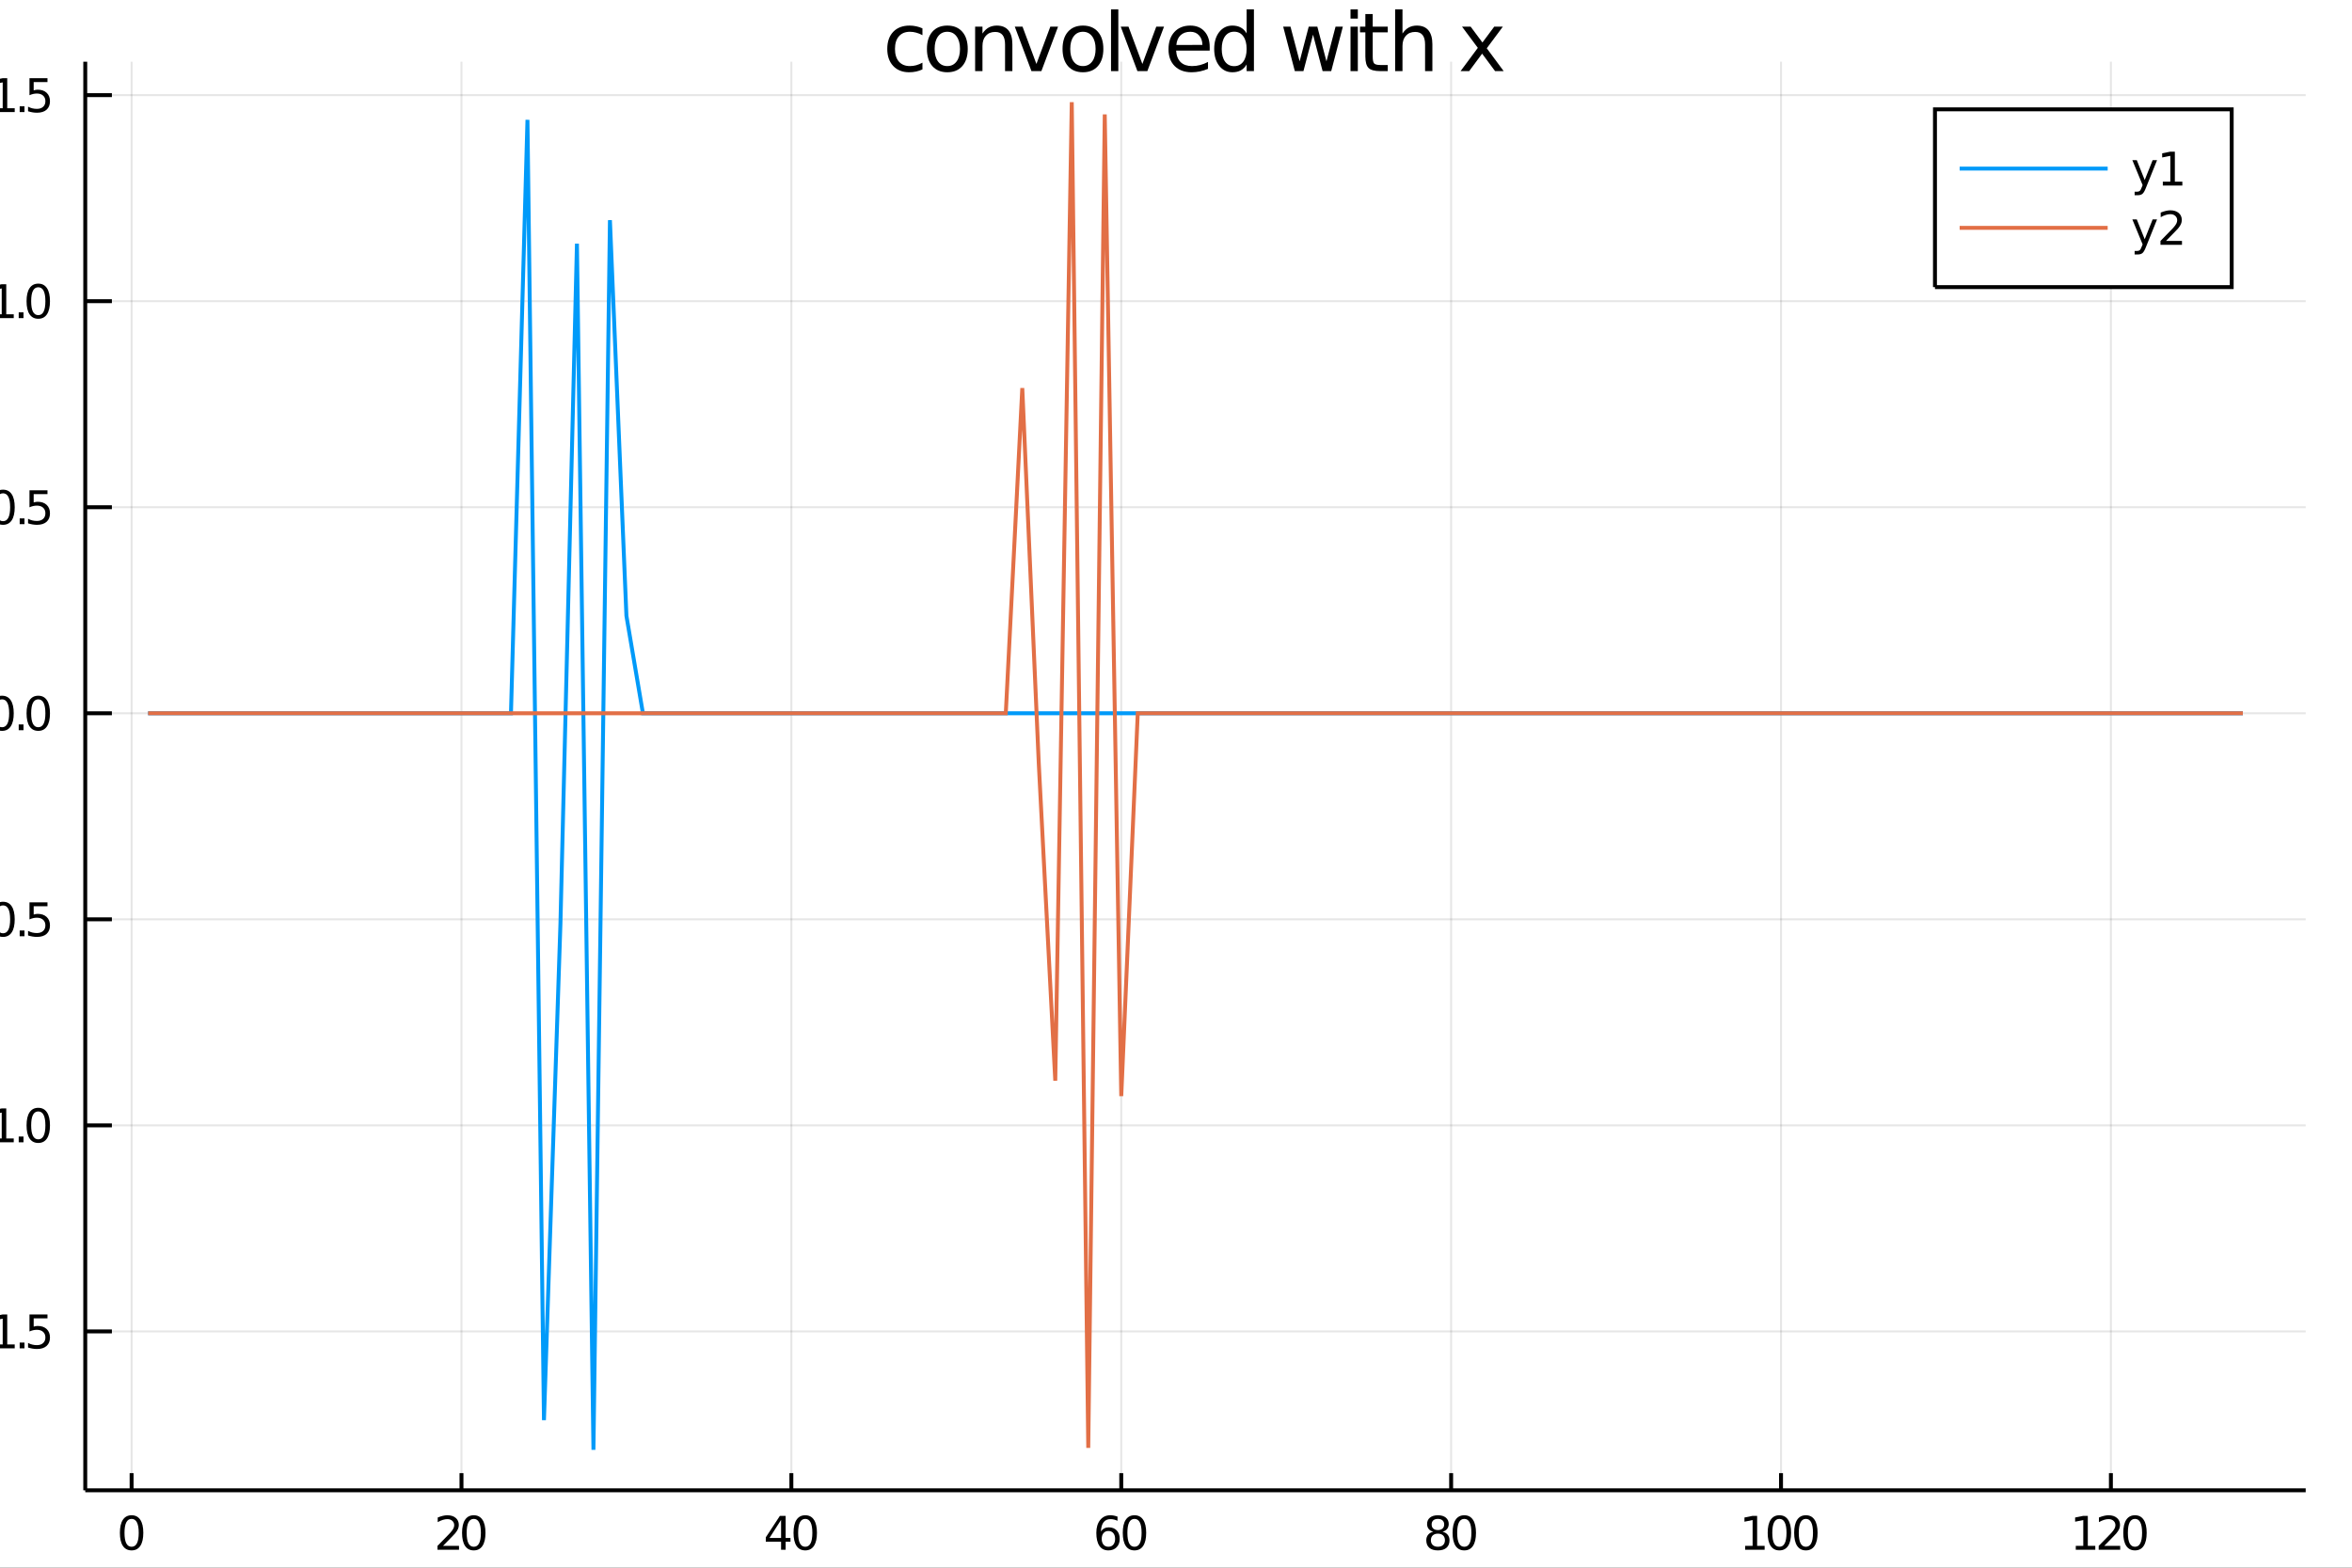 <?xml version="1.0" encoding="utf-8"?>
<svg xmlns="http://www.w3.org/2000/svg" xmlns:xlink="http://www.w3.org/1999/xlink" width="600" height="400" viewBox="0 0 2400 1600">
<rect x="0" y="0" width="2400" height="1600" fill="#333333" stroke="none"/>
<defs>
  <clipPath id="clip650">
    <rect x="0" y="0" width="2400" height="1600"/>
  </clipPath>
</defs>
<path clip-path="url(#clip650)" d="
M0 1600 L2400 1600 L2400 0 L0 0  Z
  " fill="#ffffff" fill-rule="evenodd" fill-opacity="1"/>
<defs>
  <clipPath id="clip651">
    <rect x="480" y="0" width="1681" height="1600"/>
  </clipPath>
</defs>
<path clip-path="url(#clip650)" d="
M86.992 1521.01 L2352.76 1521.01 L2352.76 62.992 L86.992 62.992  Z
  " fill="#ffffff" fill-rule="evenodd" fill-opacity="1"/>
<defs>
  <clipPath id="clip652">
    <rect x="86" y="62" width="2267" height="1459"/>
  </clipPath>
</defs>
<polyline clip-path="url(#clip652)" style="stroke:#000000; stroke-width:2; stroke-opacity:0.1; fill:none" points="
  134.287,1521.01 134.287,62.992 
  "/>
<polyline clip-path="url(#clip652)" style="stroke:#000000; stroke-width:2; stroke-opacity:0.1; fill:none" points="
  470.903,1521.01 470.903,62.992 
  "/>
<polyline clip-path="url(#clip652)" style="stroke:#000000; stroke-width:2; stroke-opacity:0.1; fill:none" points="
  807.519,1521.01 807.519,62.992 
  "/>
<polyline clip-path="url(#clip652)" style="stroke:#000000; stroke-width:2; stroke-opacity:0.1; fill:none" points="
  1144.14,1521.01 1144.14,62.992 
  "/>
<polyline clip-path="url(#clip652)" style="stroke:#000000; stroke-width:2; stroke-opacity:0.1; fill:none" points="
  1480.75,1521.01 1480.75,62.992 
  "/>
<polyline clip-path="url(#clip652)" style="stroke:#000000; stroke-width:2; stroke-opacity:0.1; fill:none" points="
  1817.37,1521.01 1817.37,62.992 
  "/>
<polyline clip-path="url(#clip652)" style="stroke:#000000; stroke-width:2; stroke-opacity:0.1; fill:none" points="
  2153.98,1521.01 2153.98,62.992 
  "/>
<polyline clip-path="url(#clip650)" style="stroke:#000000; stroke-width:4; stroke-opacity:1; fill:none" points="
  86.992,1521.01 2352.76,1521.01 
  "/>
<polyline clip-path="url(#clip650)" style="stroke:#000000; stroke-width:4; stroke-opacity:1; fill:none" points="
  134.287,1521.01 134.287,1503.51 
  "/>
<polyline clip-path="url(#clip650)" style="stroke:#000000; stroke-width:4; stroke-opacity:1; fill:none" points="
  470.903,1521.01 470.903,1503.51 
  "/>
<polyline clip-path="url(#clip650)" style="stroke:#000000; stroke-width:4; stroke-opacity:1; fill:none" points="
  807.519,1521.01 807.519,1503.51 
  "/>
<polyline clip-path="url(#clip650)" style="stroke:#000000; stroke-width:4; stroke-opacity:1; fill:none" points="
  1144.14,1521.01 1144.14,1503.51 
  "/>
<polyline clip-path="url(#clip650)" style="stroke:#000000; stroke-width:4; stroke-opacity:1; fill:none" points="
  1480.75,1521.01 1480.75,1503.51 
  "/>
<polyline clip-path="url(#clip650)" style="stroke:#000000; stroke-width:4; stroke-opacity:1; fill:none" points="
  1817.37,1521.01 1817.37,1503.51 
  "/>
<polyline clip-path="url(#clip650)" style="stroke:#000000; stroke-width:4; stroke-opacity:1; fill:none" points="
  2153.98,1521.01 2153.98,1503.51 
  "/>
<path clip-path="url(#clip650)" d="M 0 0 M134.287 1550.2 Q130.676 1550.2 128.847 1553.76 Q127.041 1557.31 127.041 1564.43 Q127.041 1571.54 128.847 1575.11 Q130.676 1578.65 134.287 1578.65 Q137.921 1578.65 139.726 1575.11 Q141.555 1571.54 141.555 1564.43 Q141.555 1557.31 139.726 1553.76 Q137.921 1550.2 134.287 1550.2 M134.287 1546.49 Q140.097 1546.49 143.152 1551.1 Q146.231 1555.68 146.231 1564.43 Q146.231 1573.16 143.152 1577.77 Q140.097 1582.35 134.287 1582.35 Q128.477 1582.35 125.398 1577.77 Q122.342 1573.16 122.342 1564.43 Q122.342 1555.68 125.398 1551.1 Q128.477 1546.49 134.287 1546.49 Z" fill="#000000" fill-rule="evenodd" fill-opacity="1" /><path clip-path="url(#clip650)" d="M 0 0 M452.049 1577.74 L468.368 1577.74 L468.368 1581.68 L446.424 1581.68 L446.424 1577.74 Q449.086 1574.99 453.669 1570.36 Q458.276 1565.71 459.456 1564.37 Q461.702 1561.84 462.581 1560.11 Q463.484 1558.35 463.484 1556.66 Q463.484 1553.9 461.54 1552.17 Q459.618 1550.43 456.516 1550.43 Q454.317 1550.43 451.864 1551.19 Q449.433 1551.96 446.655 1553.51 L446.655 1548.79 Q449.479 1547.65 451.933 1547.07 Q454.387 1546.49 456.424 1546.49 Q461.794 1546.49 464.989 1549.18 Q468.183 1551.87 468.183 1556.36 Q468.183 1558.49 467.373 1560.41 Q466.586 1562.3 464.479 1564.9 Q463.901 1565.57 460.799 1568.79 Q457.697 1571.98 452.049 1577.74 Z" fill="#000000" fill-rule="evenodd" fill-opacity="1" /><path clip-path="url(#clip650)" d="M 0 0 M483.438 1550.2 Q479.826 1550.2 477.998 1553.76 Q476.192 1557.31 476.192 1564.43 Q476.192 1571.54 477.998 1575.11 Q479.826 1578.65 483.438 1578.65 Q487.072 1578.65 488.877 1575.11 Q490.706 1571.54 490.706 1564.43 Q490.706 1557.31 488.877 1553.76 Q487.072 1550.2 483.438 1550.2 M483.438 1546.49 Q489.248 1546.49 492.303 1551.1 Q495.382 1555.68 495.382 1564.43 Q495.382 1573.16 492.303 1577.77 Q489.248 1582.35 483.438 1582.35 Q477.627 1582.35 474.549 1577.77 Q471.493 1573.16 471.493 1564.43 Q471.493 1555.68 474.549 1551.1 Q477.627 1546.49 483.438 1546.49 Z" fill="#000000" fill-rule="evenodd" fill-opacity="1" /><path clip-path="url(#clip650)" d="M 0 0 M797.022 1551.19 L785.216 1569.64 L797.022 1569.64 L797.022 1551.19 M795.795 1547.12 L801.674 1547.12 L801.674 1569.64 L806.605 1569.64 L806.605 1573.53 L801.674 1573.53 L801.674 1581.68 L797.022 1581.68 L797.022 1573.53 L781.42 1573.53 L781.42 1569.02 L795.795 1547.12 Z" fill="#000000" fill-rule="evenodd" fill-opacity="1" /><path clip-path="url(#clip650)" d="M 0 0 M821.674 1550.2 Q818.063 1550.2 816.234 1553.76 Q814.429 1557.31 814.429 1564.43 Q814.429 1571.54 816.234 1575.11 Q818.063 1578.65 821.674 1578.65 Q825.308 1578.65 827.114 1575.11 Q828.943 1571.54 828.943 1564.43 Q828.943 1557.31 827.114 1553.76 Q825.308 1550.2 821.674 1550.2 M821.674 1546.49 Q827.484 1546.49 830.54 1551.1 Q833.619 1555.68 833.619 1564.43 Q833.619 1573.16 830.54 1577.77 Q827.484 1582.35 821.674 1582.35 Q815.864 1582.35 812.785 1577.77 Q809.73 1573.16 809.73 1564.43 Q809.73 1555.68 812.785 1551.1 Q815.864 1546.49 821.674 1546.49 Z" fill="#000000" fill-rule="evenodd" fill-opacity="1" /><path clip-path="url(#clip650)" d="M 0 0 M1131.03 1562.54 Q1127.89 1562.54 1126.03 1564.69 Q1124.2 1566.84 1124.2 1570.59 Q1124.2 1574.32 1126.03 1576.49 Q1127.89 1578.65 1131.03 1578.65 Q1134.18 1578.65 1136.01 1576.49 Q1137.86 1574.32 1137.86 1570.59 Q1137.86 1566.84 1136.01 1564.69 Q1134.18 1562.54 1131.03 1562.54 M1140.32 1547.88 L1140.32 1552.14 Q1138.56 1551.31 1136.75 1550.87 Q1134.97 1550.43 1133.21 1550.43 Q1128.58 1550.43 1126.13 1553.56 Q1123.7 1556.68 1123.35 1563 Q1124.71 1560.99 1126.77 1559.92 Q1128.83 1558.83 1131.31 1558.83 Q1136.52 1558.83 1139.53 1562 Q1142.56 1565.15 1142.56 1570.59 Q1142.56 1575.92 1139.41 1579.13 Q1136.27 1582.35 1131.03 1582.35 Q1125.04 1582.35 1121.87 1577.77 Q1118.7 1573.16 1118.7 1564.43 Q1118.7 1556.24 1122.58 1551.38 Q1126.47 1546.49 1133.02 1546.49 Q1134.78 1546.49 1136.57 1546.84 Q1138.37 1547.19 1140.32 1547.88 Z" fill="#000000" fill-rule="evenodd" fill-opacity="1" /><path clip-path="url(#clip650)" d="M 0 0 M1157.63 1550.2 Q1154.02 1550.2 1152.19 1553.76 Q1150.39 1557.31 1150.39 1564.43 Q1150.39 1571.54 1152.19 1575.11 Q1154.02 1578.65 1157.63 1578.65 Q1161.26 1578.65 1163.07 1575.11 Q1164.9 1571.54 1164.9 1564.43 Q1164.9 1557.31 1163.07 1553.76 Q1161.26 1550.2 1157.63 1550.2 M1157.63 1546.49 Q1163.44 1546.49 1166.5 1551.1 Q1169.58 1555.68 1169.58 1564.43 Q1169.58 1573.16 1166.5 1577.77 Q1163.44 1582.35 1157.63 1582.35 Q1151.82 1582.35 1148.74 1577.77 Q1145.69 1573.16 1145.69 1564.43 Q1145.69 1555.68 1148.74 1551.1 Q1151.82 1546.49 1157.63 1546.49 Z" fill="#000000" fill-rule="evenodd" fill-opacity="1" /><path clip-path="url(#clip650)" d="M 0 0 M1467.24 1565.27 Q1463.91 1565.27 1461.99 1567.05 Q1460.09 1568.83 1460.09 1571.96 Q1460.09 1575.08 1461.99 1576.87 Q1463.91 1578.65 1467.24 1578.65 Q1470.58 1578.65 1472.5 1576.87 Q1474.42 1575.06 1474.42 1571.96 Q1474.42 1568.83 1472.5 1567.05 Q1470.6 1565.27 1467.24 1565.27 M1462.57 1563.28 Q1459.56 1562.54 1457.87 1560.48 Q1456.2 1558.42 1456.2 1555.45 Q1456.2 1551.31 1459.14 1548.9 Q1462.11 1546.49 1467.24 1546.49 Q1472.41 1546.49 1475.35 1548.9 Q1478.29 1551.31 1478.29 1555.45 Q1478.29 1558.42 1476.6 1560.48 Q1474.93 1562.54 1471.94 1563.28 Q1475.32 1564.06 1477.2 1566.36 Q1479.1 1568.65 1479.1 1571.96 Q1479.1 1576.98 1476.02 1579.67 Q1472.96 1582.35 1467.24 1582.35 Q1461.53 1582.35 1458.45 1579.67 Q1455.39 1576.98 1455.39 1571.96 Q1455.39 1568.65 1457.29 1566.36 Q1459.19 1564.06 1462.57 1563.28 M1460.86 1555.89 Q1460.86 1558.58 1462.52 1560.08 Q1464.21 1561.59 1467.24 1561.59 Q1470.25 1561.59 1471.94 1560.08 Q1473.66 1558.58 1473.66 1555.89 Q1473.66 1553.21 1471.94 1551.7 Q1470.25 1550.2 1467.24 1550.2 Q1464.21 1550.2 1462.52 1551.7 Q1460.86 1553.21 1460.86 1555.89 Z" fill="#000000" fill-rule="evenodd" fill-opacity="1" /><path clip-path="url(#clip650)" d="M 0 0 M1494.17 1550.2 Q1490.55 1550.2 1488.73 1553.76 Q1486.92 1557.31 1486.92 1564.43 Q1486.92 1571.54 1488.73 1575.11 Q1490.55 1578.65 1494.17 1578.65 Q1497.8 1578.65 1499.61 1575.11 Q1501.43 1571.54 1501.43 1564.43 Q1501.43 1557.31 1499.61 1553.76 Q1497.8 1550.2 1494.17 1550.2 M1494.17 1546.49 Q1499.98 1546.49 1503.03 1551.1 Q1506.11 1555.68 1506.11 1564.43 Q1506.11 1573.16 1503.03 1577.77 Q1499.98 1582.35 1494.17 1582.35 Q1488.36 1582.35 1485.28 1577.77 Q1482.22 1573.16 1482.22 1564.43 Q1482.22 1555.68 1485.28 1551.1 Q1488.36 1546.49 1494.17 1546.49 Z" fill="#000000" fill-rule="evenodd" fill-opacity="1" /><path clip-path="url(#clip650)" d="M 0 0 M1780.74 1577.74 L1788.37 1577.74 L1788.37 1551.38 L1780.06 1553.05 L1780.06 1548.79 L1788.33 1547.12 L1793 1547.12 L1793 1577.74 L1800.64 1577.74 L1800.64 1581.68 L1780.74 1581.68 L1780.74 1577.74 Z" fill="#000000" fill-rule="evenodd" fill-opacity="1" /><path clip-path="url(#clip650)" d="M 0 0 M1815.71 1550.2 Q1812.1 1550.2 1810.27 1553.76 Q1808.47 1557.31 1808.47 1564.43 Q1808.47 1571.54 1810.27 1575.11 Q1812.1 1578.65 1815.71 1578.65 Q1819.35 1578.65 1821.15 1575.11 Q1822.98 1571.54 1822.98 1564.43 Q1822.98 1557.31 1821.15 1553.76 Q1819.35 1550.2 1815.71 1550.2 M1815.71 1546.49 Q1821.52 1546.49 1824.58 1551.1 Q1827.66 1555.68 1827.66 1564.43 Q1827.66 1573.16 1824.58 1577.77 Q1821.52 1582.35 1815.71 1582.35 Q1809.9 1582.35 1806.82 1577.77 Q1803.77 1573.16 1803.77 1564.43 Q1803.77 1555.68 1806.82 1551.1 Q1809.9 1546.49 1815.71 1546.49 Z" fill="#000000" fill-rule="evenodd" fill-opacity="1" /><path clip-path="url(#clip650)" d="M 0 0 M1842.73 1550.2 Q1839.12 1550.2 1837.29 1553.76 Q1835.48 1557.31 1835.48 1564.43 Q1835.48 1571.54 1837.29 1575.11 Q1839.12 1578.65 1842.73 1578.65 Q1846.36 1578.65 1848.17 1575.11 Q1849.99 1571.54 1849.99 1564.43 Q1849.99 1557.31 1848.17 1553.76 Q1846.36 1550.2 1842.73 1550.2 M1842.73 1546.49 Q1848.54 1546.49 1851.59 1551.1 Q1854.67 1555.68 1854.67 1564.43 Q1854.67 1573.16 1851.59 1577.77 Q1848.54 1582.35 1842.73 1582.35 Q1836.92 1582.35 1833.84 1577.77 Q1830.78 1573.16 1830.78 1564.43 Q1830.78 1555.68 1833.84 1551.1 Q1836.92 1546.49 1842.73 1546.49 Z" fill="#000000" fill-rule="evenodd" fill-opacity="1" /><path clip-path="url(#clip650)" d="M 0 0 M2118.15 1577.74 L2125.79 1577.74 L2125.79 1551.38 L2117.48 1553.05 L2117.48 1548.79 L2125.74 1547.12 L2130.42 1547.12 L2130.42 1577.74 L2138.06 1577.74 L2138.06 1581.68 L2118.15 1581.68 L2118.15 1577.74 Z" fill="#000000" fill-rule="evenodd" fill-opacity="1" /><path clip-path="url(#clip650)" d="M 0 0 M2147.16 1577.74 L2163.47 1577.74 L2163.47 1581.68 L2141.53 1581.68 L2141.53 1577.74 Q2144.19 1574.99 2148.78 1570.36 Q2153.38 1565.71 2154.56 1564.37 Q2156.81 1561.84 2157.69 1560.11 Q2158.59 1558.35 2158.59 1556.66 Q2158.59 1553.9 2156.65 1552.17 Q2154.72 1550.43 2151.62 1550.43 Q2149.42 1550.43 2146.97 1551.19 Q2144.54 1551.96 2141.76 1553.51 L2141.76 1548.79 Q2144.59 1547.65 2147.04 1547.07 Q2149.49 1546.49 2151.53 1546.49 Q2156.9 1546.49 2160.1 1549.18 Q2163.29 1551.87 2163.29 1556.36 Q2163.29 1558.49 2162.48 1560.41 Q2161.69 1562.3 2159.59 1564.9 Q2159.01 1565.57 2155.91 1568.79 Q2152.8 1571.98 2147.16 1577.74 Z" fill="#000000" fill-rule="evenodd" fill-opacity="1" /><path clip-path="url(#clip650)" d="M 0 0 M2178.54 1550.2 Q2174.93 1550.2 2173.1 1553.76 Q2171.3 1557.31 2171.3 1564.43 Q2171.3 1571.54 2173.1 1575.11 Q2174.93 1578.65 2178.54 1578.65 Q2182.18 1578.65 2183.98 1575.11 Q2185.81 1571.54 2185.81 1564.43 Q2185.81 1557.31 2183.98 1553.76 Q2182.18 1550.2 2178.54 1550.2 M2178.54 1546.49 Q2184.35 1546.49 2187.41 1551.1 Q2190.49 1555.68 2190.49 1564.43 Q2190.49 1573.16 2187.41 1577.77 Q2184.35 1582.35 2178.54 1582.35 Q2172.73 1582.35 2169.66 1577.77 Q2166.6 1573.16 2166.6 1564.43 Q2166.6 1555.68 2169.66 1551.1 Q2172.73 1546.49 2178.54 1546.49 Z" fill="#000000" fill-rule="evenodd" fill-opacity="1" /><polyline clip-path="url(#clip652)" style="stroke:#000000; stroke-width:2; stroke-opacity:0.1; fill:none" points="
  86.992,1358.85 2352.76,1358.85 
  "/>
<polyline clip-path="url(#clip652)" style="stroke:#000000; stroke-width:2; stroke-opacity:0.1; fill:none" points="
  86.992,1148.56 2352.76,1148.56 
  "/>
<polyline clip-path="url(#clip652)" style="stroke:#000000; stroke-width:2; stroke-opacity:0.1; fill:none" points="
  86.992,938.267 2352.76,938.267 
  "/>
<polyline clip-path="url(#clip652)" style="stroke:#000000; stroke-width:2; stroke-opacity:0.1; fill:none" points="
  86.992,727.975 2352.76,727.975 
  "/>
<polyline clip-path="url(#clip652)" style="stroke:#000000; stroke-width:2; stroke-opacity:0.1; fill:none" points="
  86.992,517.683 2352.76,517.683 
  "/>
<polyline clip-path="url(#clip652)" style="stroke:#000000; stroke-width:2; stroke-opacity:0.1; fill:none" points="
  86.992,307.391 2352.76,307.391 
  "/>
<polyline clip-path="url(#clip652)" style="stroke:#000000; stroke-width:2; stroke-opacity:0.1; fill:none" points="
  86.992,97.1 2352.76,97.1 
  "/>
<polyline clip-path="url(#clip650)" style="stroke:#000000; stroke-width:4; stroke-opacity:1; fill:none" points="
  86.992,1521.01 86.992,62.992 
  "/>
<polyline clip-path="url(#clip650)" style="stroke:#000000; stroke-width:4; stroke-opacity:1; fill:none" points="
  86.992,1358.85 114.181,1358.85 
  "/>
<polyline clip-path="url(#clip650)" style="stroke:#000000; stroke-width:4; stroke-opacity:1; fill:none" points="
  86.992,1148.56 114.181,1148.56 
  "/>
<polyline clip-path="url(#clip650)" style="stroke:#000000; stroke-width:4; stroke-opacity:1; fill:none" points="
  86.992,938.267 114.181,938.267 
  "/>
<polyline clip-path="url(#clip650)" style="stroke:#000000; stroke-width:4; stroke-opacity:1; fill:none" points="
  86.992,727.975 114.181,727.975 
  "/>
<polyline clip-path="url(#clip650)" style="stroke:#000000; stroke-width:4; stroke-opacity:1; fill:none" points="
  86.992,517.683 114.181,517.683 
  "/>
<polyline clip-path="url(#clip650)" style="stroke:#000000; stroke-width:4; stroke-opacity:1; fill:none" points="
  86.992,307.391 114.181,307.391 
  "/>
<polyline clip-path="url(#clip650)" style="stroke:#000000; stroke-width:4; stroke-opacity:1; fill:none" points="
  86.992,97.1 114.181,97.1 
  "/>
<path clip-path="url(#clip650)" d="M 0 0 M-40.443 1359.3 L-10.767 1359.3 L-10.767 1363.24 L-40.443 1363.24 L-40.443 1359.3 Z" fill="#000000" fill-rule="evenodd" fill-opacity="1" /><path clip-path="url(#clip650)" d="M 0 0 M-4.887 1372.19 L2.752 1372.19 L2.752 1345.83 L-5.559 1347.5 L-5.559 1343.24 L2.705 1341.57 L7.381 1341.57 L7.381 1372.19 L15.02 1372.19 L15.02 1376.13 L-4.887 1376.13 L-4.887 1372.19 Z" fill="#000000" fill-rule="evenodd" fill-opacity="1" /><path clip-path="url(#clip650)" d="M 0 0 M20.09 1370.25 L24.974 1370.25 L24.974 1376.13 L20.09 1376.13 L20.09 1370.25 Z" fill="#000000" fill-rule="evenodd" fill-opacity="1" /><path clip-path="url(#clip650)" d="M 0 0 M30.09 1341.57 L48.446 1341.57 L48.446 1345.51 L34.372 1345.51 L34.372 1353.98 Q35.39 1353.63 36.409 1353.47 Q37.427 1353.28 38.446 1353.28 Q44.233 1353.28 47.612 1356.45 Q50.992 1359.63 50.992 1365.04 Q50.992 1370.62 47.52 1373.72 Q44.048 1376.8 37.728 1376.8 Q35.552 1376.8 33.284 1376.43 Q31.038 1376.06 28.631 1375.32 L28.631 1370.62 Q30.715 1371.76 32.937 1372.31 Q35.159 1372.87 37.636 1372.87 Q41.64 1372.87 43.978 1370.76 Q46.316 1368.65 46.316 1365.04 Q46.316 1361.43 43.978 1359.32 Q41.64 1357.22 37.636 1357.22 Q35.761 1357.22 33.886 1357.63 Q32.034 1358.05 30.09 1358.93 L30.09 1341.57 Z" fill="#000000" fill-rule="evenodd" fill-opacity="1" /><path clip-path="url(#clip650)" d="M 0 0 M-41.438 1149.01 L-11.762 1149.01 L-11.762 1152.94 L-41.438 1152.94 L-41.438 1149.01 Z" fill="#000000" fill-rule="evenodd" fill-opacity="1" /><path clip-path="url(#clip650)" d="M 0 0 M-5.883 1161.9 L1.756 1161.9 L1.756 1135.54 L-6.554 1137.2 L-6.554 1132.94 L1.71 1131.28 L6.386 1131.28 L6.386 1161.9 L14.025 1161.9 L14.025 1165.84 L-5.883 1165.84 L-5.883 1161.9 Z" fill="#000000" fill-rule="evenodd" fill-opacity="1" /><path clip-path="url(#clip650)" d="M 0 0 M19.094 1159.96 L23.978 1159.96 L23.978 1165.84 L19.094 1165.84 L19.094 1159.96 Z" fill="#000000" fill-rule="evenodd" fill-opacity="1" /><path clip-path="url(#clip650)" d="M 0 0 M39.048 1134.36 Q35.437 1134.36 33.608 1137.92 Q31.802 1141.46 31.802 1148.59 Q31.802 1155.7 33.608 1159.26 Q35.437 1162.81 39.048 1162.81 Q42.682 1162.81 44.487 1159.26 Q46.316 1155.7 46.316 1148.59 Q46.316 1141.46 44.487 1137.92 Q42.682 1134.36 39.048 1134.36 M39.048 1130.65 Q44.858 1130.65 47.913 1135.26 Q50.992 1139.84 50.992 1148.59 Q50.992 1157.32 47.913 1161.93 Q44.858 1166.51 39.048 1166.51 Q33.238 1166.51 30.159 1161.93 Q27.103 1157.32 27.103 1148.59 Q27.103 1139.84 30.159 1135.26 Q33.238 1130.65 39.048 1130.65 Z" fill="#000000" fill-rule="evenodd" fill-opacity="1" /><path clip-path="url(#clip650)" d="M 0 0 M-41.669 938.718 L-11.994 938.718 L-11.994 942.653 L-41.669 942.653 L-41.669 938.718 Z" fill="#000000" fill-rule="evenodd" fill-opacity="1" /><path clip-path="url(#clip650)" d="M 0 0 M3.076 924.065 Q-0.535 924.065 -2.364 927.63 Q-4.17 931.172 -4.17 938.301 Q-4.17 945.408 -2.364 948.972 Q-0.535 952.514 3.076 952.514 Q6.71 952.514 8.515 948.972 Q10.344 945.408 10.344 938.301 Q10.344 931.172 8.515 927.63 Q6.71 924.065 3.076 924.065 M3.076 920.362 Q8.886 920.362 11.941 924.968 Q15.02 929.551 15.02 938.301 Q15.02 947.028 11.941 951.635 Q8.886 956.218 3.076 956.218 Q-2.734 956.218 -5.813 951.635 Q-8.869 947.028 -8.869 938.301 Q-8.869 929.551 -5.813 924.968 Q-2.734 920.362 3.076 920.362 Z" fill="#000000" fill-rule="evenodd" fill-opacity="1" /><path clip-path="url(#clip650)" d="M 0 0 M20.09 949.667 L24.974 949.667 L24.974 955.547 L20.09 955.547 L20.09 949.667 Z" fill="#000000" fill-rule="evenodd" fill-opacity="1" /><path clip-path="url(#clip650)" d="M 0 0 M30.09 920.987 L48.446 920.987 L48.446 924.922 L34.372 924.922 L34.372 933.394 Q35.39 933.047 36.409 932.885 Q37.427 932.699 38.446 932.699 Q44.233 932.699 47.612 935.871 Q50.992 939.042 50.992 944.459 Q50.992 950.037 47.52 953.139 Q44.048 956.218 37.728 956.218 Q35.552 956.218 33.284 955.847 Q31.038 955.477 28.631 954.736 L28.631 950.037 Q30.715 951.172 32.937 951.727 Q35.159 952.283 37.636 952.283 Q41.64 952.283 43.978 950.176 Q46.316 948.07 46.316 944.459 Q46.316 940.848 43.978 938.741 Q41.64 936.635 37.636 936.635 Q35.761 936.635 33.886 937.051 Q32.034 937.468 30.09 938.348 L30.09 920.987 Z" fill="#000000" fill-rule="evenodd" fill-opacity="1" /><path clip-path="url(#clip650)" d="M 0 0 M2.08 713.773 Q-1.531 713.773 -3.359 717.338 Q-5.165 720.88 -5.165 728.01 Q-5.165 735.116 -3.359 738.681 Q-1.531 742.222 2.08 742.222 Q5.715 742.222 7.52 738.681 Q9.349 735.116 9.349 728.01 Q9.349 720.88 7.52 717.338 Q5.715 713.773 2.08 713.773 M2.08 710.07 Q7.891 710.07 10.946 714.676 Q14.025 719.26 14.025 728.01 Q14.025 736.736 10.946 741.343 Q7.891 745.926 2.08 745.926 Q-3.73 745.926 -6.808 741.343 Q-9.864 736.736 -9.864 728.01 Q-9.864 719.26 -6.808 714.676 Q-3.73 710.07 2.08 710.07 Z" fill="#000000" fill-rule="evenodd" fill-opacity="1" /><path clip-path="url(#clip650)" d="M 0 0 M19.094 739.375 L23.978 739.375 L23.978 745.255 L19.094 745.255 L19.094 739.375 Z" fill="#000000" fill-rule="evenodd" fill-opacity="1" /><path clip-path="url(#clip650)" d="M 0 0 M39.048 713.773 Q35.437 713.773 33.608 717.338 Q31.802 720.88 31.802 728.01 Q31.802 735.116 33.608 738.681 Q35.437 742.222 39.048 742.222 Q42.682 742.222 44.487 738.681 Q46.316 735.116 46.316 728.01 Q46.316 720.88 44.487 717.338 Q42.682 713.773 39.048 713.773 M39.048 710.07 Q44.858 710.07 47.913 714.676 Q50.992 719.26 50.992 728.01 Q50.992 736.736 47.913 741.343 Q44.858 745.926 39.048 745.926 Q33.238 745.926 30.159 741.343 Q27.103 736.736 27.103 728.01 Q27.103 719.26 30.159 714.676 Q33.238 710.07 39.048 710.07 Z" fill="#000000" fill-rule="evenodd" fill-opacity="1" /><path clip-path="url(#clip650)" d="M 0 0 M3.076 503.482 Q-0.535 503.482 -2.364 507.047 Q-4.17 510.588 -4.17 517.718 Q-4.17 524.824 -2.364 528.389 Q-0.535 531.931 3.076 531.931 Q6.71 531.931 8.515 528.389 Q10.344 524.824 10.344 517.718 Q10.344 510.588 8.515 507.047 Q6.71 503.482 3.076 503.482 M3.076 499.778 Q8.886 499.778 11.941 504.385 Q15.02 508.968 15.02 517.718 Q15.02 526.445 11.941 531.051 Q8.886 535.634 3.076 535.634 Q-2.734 535.634 -5.813 531.051 Q-8.869 526.445 -8.869 517.718 Q-8.869 508.968 -5.813 504.385 Q-2.734 499.778 3.076 499.778 Z" fill="#000000" fill-rule="evenodd" fill-opacity="1" /><path clip-path="url(#clip650)" d="M 0 0 M20.09 529.083 L24.974 529.083 L24.974 534.963 L20.09 534.963 L20.09 529.083 Z" fill="#000000" fill-rule="evenodd" fill-opacity="1" /><path clip-path="url(#clip650)" d="M 0 0 M30.09 500.403 L48.446 500.403 L48.446 504.338 L34.372 504.338 L34.372 512.81 Q35.39 512.463 36.409 512.301 Q37.427 512.116 38.446 512.116 Q44.233 512.116 47.612 515.287 Q50.992 518.459 50.992 523.875 Q50.992 529.454 47.52 532.556 Q44.048 535.634 37.728 535.634 Q35.552 535.634 33.284 535.264 Q31.038 534.894 28.631 534.153 L28.631 529.454 Q30.715 530.588 32.937 531.144 Q35.159 531.699 37.636 531.699 Q41.64 531.699 43.978 529.593 Q46.316 527.486 46.316 523.875 Q46.316 520.264 43.978 518.158 Q41.64 516.051 37.636 516.051 Q35.761 516.051 33.886 516.468 Q32.034 516.884 30.09 517.764 L30.09 500.403 Z" fill="#000000" fill-rule="evenodd" fill-opacity="1" /><path clip-path="url(#clip650)" d="M 0 0 M-5.883 320.736 L1.756 320.736 L1.756 294.371 L-6.554 296.037 L-6.554 291.778 L1.71 290.111 L6.386 290.111 L6.386 320.736 L14.025 320.736 L14.025 324.671 L-5.883 324.671 L-5.883 320.736 Z" fill="#000000" fill-rule="evenodd" fill-opacity="1" /><path clip-path="url(#clip650)" d="M 0 0 M19.094 318.792 L23.978 318.792 L23.978 324.671 L19.094 324.671 L19.094 318.792 Z" fill="#000000" fill-rule="evenodd" fill-opacity="1" /><path clip-path="url(#clip650)" d="M 0 0 M39.048 293.19 Q35.437 293.19 33.608 296.755 Q31.802 300.296 31.802 307.426 Q31.802 314.532 33.608 318.097 Q35.437 321.639 39.048 321.639 Q42.682 321.639 44.487 318.097 Q46.316 314.532 46.316 307.426 Q46.316 300.296 44.487 296.755 Q42.682 293.19 39.048 293.19 M39.048 289.486 Q44.858 289.486 47.913 294.093 Q50.992 298.676 50.992 307.426 Q50.992 316.153 47.913 320.759 Q44.858 325.343 39.048 325.343 Q33.238 325.343 30.159 320.759 Q27.103 316.153 27.103 307.426 Q27.103 298.676 30.159 294.093 Q33.238 289.486 39.048 289.486 Z" fill="#000000" fill-rule="evenodd" fill-opacity="1" /><path clip-path="url(#clip650)" d="M 0 0 M-4.887 110.444 L2.752 110.444 L2.752 84.079 L-5.559 85.746 L-5.559 81.486 L2.705 79.82 L7.381 79.82 L7.381 110.444 L15.02 110.444 L15.02 114.38 L-4.887 114.38 L-4.887 110.444 Z" fill="#000000" fill-rule="evenodd" fill-opacity="1" /><path clip-path="url(#clip650)" d="M 0 0 M20.09 108.5 L24.974 108.5 L24.974 114.38 L20.09 114.38 L20.09 108.5 Z" fill="#000000" fill-rule="evenodd" fill-opacity="1" /><path clip-path="url(#clip650)" d="M 0 0 M30.09 79.82 L48.446 79.82 L48.446 83.755 L34.372 83.755 L34.372 92.227 Q35.39 91.88 36.409 91.718 Q37.427 91.532 38.446 91.532 Q44.233 91.532 47.612 94.704 Q50.992 97.875 50.992 103.292 Q50.992 108.87 47.52 111.972 Q44.048 115.051 37.728 115.051 Q35.552 115.051 33.284 114.681 Q31.038 114.31 28.631 113.569 L28.631 108.87 Q30.715 110.005 32.937 110.56 Q35.159 111.116 37.636 111.116 Q41.64 111.116 43.978 109.009 Q46.316 106.903 46.316 103.292 Q46.316 99.681 43.978 97.574 Q41.64 95.468 37.636 95.468 Q35.761 95.468 33.886 95.884 Q32.034 96.301 30.09 97.181 L30.09 79.82 Z" fill="#000000" fill-rule="evenodd" fill-opacity="1" /><path clip-path="url(#clip650)" d="M 0 0 M941.273 28.948 L941.273 35.915 Q938.113 34.173 934.913 33.323 Q931.753 32.431 928.513 32.431 Q921.262 32.431 917.251 37.05 Q913.241 41.627 913.241 49.931 Q913.241 58.236 917.251 62.854 Q921.262 67.431 928.513 67.431 Q931.753 67.431 934.913 66.581 Q938.113 65.689 941.273 63.948 L941.273 70.834 Q938.154 72.292 934.792 73.022 Q931.47 73.751 927.703 73.751 Q917.454 73.751 911.418 67.31 Q905.382 60.869 905.382 49.931 Q905.382 38.832 911.458 32.472 Q917.575 26.112 928.189 26.112 Q931.632 26.112 934.913 26.841 Q938.194 27.53 941.273 28.948 Z" fill="#000000" fill-rule="evenodd" fill-opacity="1" /><path clip-path="url(#clip650)" d="M 0 0 M966.672 32.431 Q960.677 32.431 957.193 37.131 Q953.709 41.789 953.709 49.931 Q953.709 58.074 957.153 62.773 Q960.636 67.431 966.672 67.431 Q972.627 67.431 976.111 62.732 Q979.595 58.033 979.595 49.931 Q979.595 41.87 976.111 37.171 Q972.627 32.431 966.672 32.431 M966.672 26.112 Q976.394 26.112 981.944 32.431 Q987.494 38.751 987.494 49.931 Q987.494 61.071 981.944 67.431 Q976.394 73.751 966.672 73.751 Q956.91 73.751 951.36 67.431 Q945.851 61.071 945.851 49.931 Q945.851 38.751 951.36 32.431 Q956.91 26.112 966.672 26.112 Z" fill="#000000" fill-rule="evenodd" fill-opacity="1" /><path clip-path="url(#clip650)" d="M 0 0 M1033.03 45.192 L1033.03 72.576 L1025.57 72.576 L1025.57 45.435 Q1025.57 38.994 1023.06 35.794 Q1020.55 32.594 1015.53 32.594 Q1009.49 32.594 1006.01 36.442 Q1002.52 40.29 1002.52 46.934 L1002.52 72.576 L995.029 72.576 L995.029 27.206 L1002.52 27.206 L1002.52 34.254 Q1005.2 30.163 1008.8 28.138 Q1012.45 26.112 1017.19 26.112 Q1025.01 26.112 1029.02 30.973 Q1033.03 35.794 1033.03 45.192 Z" fill="#000000" fill-rule="evenodd" fill-opacity="1" /><path clip-path="url(#clip650)" d="M 0 0 M1035.5 27.206 L1043.4 27.206 L1057.57 65.284 L1071.75 27.206 L1079.65 27.206 L1062.64 72.576 L1052.51 72.576 L1035.5 27.206 Z" fill="#000000" fill-rule="evenodd" fill-opacity="1" /><path clip-path="url(#clip650)" d="M 0 0 M1105.05 32.431 Q1099.06 32.431 1095.57 37.131 Q1092.09 41.789 1092.09 49.931 Q1092.09 58.074 1095.53 62.773 Q1099.02 67.431 1105.05 67.431 Q1111.01 67.431 1114.49 62.732 Q1117.97 58.033 1117.97 49.931 Q1117.97 41.87 1114.49 37.171 Q1111.01 32.431 1105.05 32.431 M1105.05 26.112 Q1114.77 26.112 1120.32 32.431 Q1125.87 38.751 1125.87 49.931 Q1125.87 61.071 1120.32 67.431 Q1114.77 73.751 1105.05 73.751 Q1095.29 73.751 1089.74 67.431 Q1084.23 61.071 1084.23 49.931 Q1084.23 38.751 1089.74 32.431 Q1095.29 26.112 1105.05 26.112 Z" fill="#000000" fill-rule="evenodd" fill-opacity="1" /><path clip-path="url(#clip650)" d="M 0 0 M1133.69 9.544 L1141.14 9.544 L1141.14 72.576 L1133.69 72.576 L1133.69 9.544 Z" fill="#000000" fill-rule="evenodd" fill-opacity="1" /><path clip-path="url(#clip650)" d="M 0 0 M1143.62 27.206 L1151.52 27.206 L1165.69 65.284 L1179.87 27.206 L1187.77 27.206 L1170.76 72.576 L1160.63 72.576 L1143.62 27.206 Z" fill="#000000" fill-rule="evenodd" fill-opacity="1" /><path clip-path="url(#clip650)" d="M 0 0 M1234.4 48.028 L1234.4 51.673 L1200.13 51.673 Q1200.61 59.37 1204.74 63.421 Q1208.92 67.431 1216.33 67.431 Q1220.62 67.431 1224.63 66.378 Q1228.68 65.325 1232.65 63.218 L1232.65 70.267 Q1228.64 71.968 1224.43 72.86 Q1220.22 73.751 1215.88 73.751 Q1205.03 73.751 1198.67 67.431 Q1192.35 61.112 1192.35 50.337 Q1192.35 39.197 1198.34 32.675 Q1204.38 26.112 1214.59 26.112 Q1223.74 26.112 1229.05 32.026 Q1234.4 37.9 1234.4 48.028 M1226.94 45.84 Q1226.86 39.723 1223.5 36.077 Q1220.18 32.431 1214.67 32.431 Q1208.43 32.431 1204.66 35.956 Q1200.94 39.48 1200.37 45.88 L1226.94 45.84 Z" fill="#000000" fill-rule="evenodd" fill-opacity="1" /><path clip-path="url(#clip650)" d="M 0 0 M1272.07 34.092 L1272.07 9.544 L1279.52 9.544 L1279.52 72.576 L1272.07 72.576 L1272.07 65.77 Q1269.72 69.821 1266.12 71.806 Q1262.55 73.751 1257.53 73.751 Q1249.3 73.751 1244.12 67.188 Q1238.97 60.626 1238.97 49.931 Q1238.97 39.237 1244.12 32.675 Q1249.3 26.112 1257.53 26.112 Q1262.55 26.112 1266.12 28.097 Q1269.72 30.041 1272.07 34.092 M1246.67 49.931 Q1246.67 58.155 1250.03 62.854 Q1253.44 67.512 1259.35 67.512 Q1265.26 67.512 1268.67 62.854 Q1272.07 58.155 1272.07 49.931 Q1272.07 41.708 1268.67 37.05 Q1265.26 32.35 1259.35 32.35 Q1253.44 32.35 1250.03 37.05 Q1246.67 41.708 1246.67 49.931 Z" fill="#000000" fill-rule="evenodd" fill-opacity="1" /><path clip-path="url(#clip650)" d="M 0 0 M1309.38 27.206 L1316.83 27.206 L1326.15 62.611 L1335.43 27.206 L1344.22 27.206 L1353.53 62.611 L1362.81 27.206 L1370.26 27.206 L1358.39 72.576 L1349.6 72.576 L1339.84 35.389 L1330.04 72.576 L1321.25 72.576 L1309.38 27.206 Z" fill="#000000" fill-rule="evenodd" fill-opacity="1" /><path clip-path="url(#clip650)" d="M 0 0 M1378.08 27.206 L1385.54 27.206 L1385.54 72.576 L1378.08 72.576 L1378.08 27.206 M1378.08 9.544 L1385.54 9.544 L1385.54 18.983 L1378.08 18.983 L1378.08 9.544 Z" fill="#000000" fill-rule="evenodd" fill-opacity="1" /><path clip-path="url(#clip650)" d="M 0 0 M1400.73 14.324 L1400.73 27.206 L1416.08 27.206 L1416.08 32.999 L1400.73 32.999 L1400.73 57.628 Q1400.73 63.178 1402.23 64.758 Q1403.76 66.338 1408.42 66.338 L1416.08 66.338 L1416.08 72.576 L1408.42 72.576 Q1399.79 72.576 1396.51 69.376 Q1393.23 66.135 1393.23 57.628 L1393.23 32.999 L1387.76 32.999 L1387.76 27.206 L1393.23 27.206 L1393.23 14.324 L1400.73 14.324 Z" fill="#000000" fill-rule="evenodd" fill-opacity="1" /><path clip-path="url(#clip650)" d="M 0 0 M1461.61 45.192 L1461.61 72.576 L1454.16 72.576 L1454.16 45.435 Q1454.16 38.994 1451.65 35.794 Q1449.13 32.594 1444.11 32.594 Q1438.08 32.594 1434.59 36.442 Q1431.11 40.29 1431.11 46.934 L1431.11 72.576 L1423.61 72.576 L1423.61 9.544 L1431.11 9.544 L1431.11 34.254 Q1433.78 30.163 1437.39 28.138 Q1441.03 26.112 1445.77 26.112 Q1453.59 26.112 1457.6 30.973 Q1461.61 35.794 1461.61 45.192 Z" fill="#000000" fill-rule="evenodd" fill-opacity="1" /><path clip-path="url(#clip650)" d="M 0 0 M1533.52 27.206 L1517.11 49.283 L1534.37 72.576 L1525.58 72.576 L1512.37 54.752 L1499.16 72.576 L1490.37 72.576 L1507.99 48.838 L1491.87 27.206 L1500.66 27.206 L1512.69 43.369 L1524.72 27.206 L1533.52 27.206 Z" fill="#000000" fill-rule="evenodd" fill-opacity="1" /><polyline clip-path="url(#clip652)" style="stroke:#009af9; stroke-width:4; stroke-opacity:1; fill:none" points="
  151.118,727.975 167.948,727.975 184.779,727.975 201.61,727.975 218.441,727.975 235.272,727.975 252.102,727.975 268.933,727.975 285.764,727.975 302.595,727.975 
  319.426,727.975 336.256,727.975 353.087,727.975 369.918,727.975 386.749,727.975 403.58,727.975 420.41,727.975 437.241,727.975 454.072,727.975 470.903,727.975 
  487.734,727.975 504.565,727.975 521.395,727.975 538.226,122.31 555.057,1449.43 571.888,942.432 588.719,248.654 605.549,1479.74 622.38,224.706 639.211,628.545 
  656.042,727.975 672.873,727.975 689.703,727.975 706.534,727.975 723.365,727.975 740.196,727.975 757.027,727.975 773.858,727.975 790.688,727.975 807.519,727.975 
  824.35,727.975 841.181,727.975 858.012,727.975 874.842,727.975 891.673,727.975 908.504,727.975 925.335,727.975 942.166,727.975 958.996,727.975 975.827,727.975 
  992.658,727.975 1009.49,727.975 1026.32,727.975 1043.15,727.975 1059.98,727.975 1076.81,727.975 1093.64,727.975 1110.47,727.975 1127.3,727.975 1144.14,727.975 
  1160.97,727.975 1177.8,727.975 1194.63,727.975 1211.46,727.975 1228.29,727.975 1245.12,727.975 1261.95,727.975 1278.78,727.975 1295.61,727.975 1312.44,727.975 
  1329.27,727.975 1346.11,727.975 1362.94,727.975 1379.77,727.975 1396.6,727.975 1413.43,727.975 1430.26,727.975 1447.09,727.975 1463.92,727.975 1480.75,727.975 
  1497.58,727.975 1514.41,727.975 1531.24,727.975 1548.07,727.975 1564.91,727.975 1581.74,727.975 1598.57,727.975 1615.4,727.975 1632.23,727.975 1649.06,727.975 
  1665.89,727.975 1682.72,727.975 1699.55,727.975 1716.38,727.975 1733.21,727.975 1750.04,727.975 1766.88,727.975 1783.71,727.975 1800.54,727.975 1817.37,727.975 
  1834.2,727.975 1851.03,727.975 1867.86,727.975 1884.69,727.975 1901.52,727.975 1918.35,727.975 1935.18,727.975 1952.01,727.975 1968.85,727.975 1985.68,727.975 
  2002.51,727.975 2019.34,727.975 2036.17,727.975 2053,727.975 2069.83,727.975 2086.66,727.975 2103.49,727.975 2120.32,727.975 2137.15,727.975 2153.98,727.975 
  2170.81,727.975 2187.65,727.975 2204.48,727.975 2221.31,727.975 2238.14,727.975 2254.97,727.975 2271.8,727.975 2288.63,727.975 
  "/>
<polyline clip-path="url(#clip652)" style="stroke:#e26f46; stroke-width:4; stroke-opacity:1; fill:none" points="
  151.118,727.975 167.948,727.975 184.779,727.975 201.61,727.975 218.441,727.975 235.272,727.975 252.102,727.975 268.933,727.975 285.764,727.975 302.595,727.975 
  319.426,727.975 336.256,727.975 353.087,727.975 369.918,727.975 386.749,727.975 403.58,727.975 420.41,727.975 437.241,727.975 454.072,727.975 470.903,727.975 
  487.734,727.975 504.565,727.975 521.395,727.975 538.226,727.975 555.057,727.975 571.888,727.975 588.719,727.975 605.549,727.975 622.38,727.975 639.211,727.975 
  656.042,727.975 672.873,727.975 689.703,727.975 706.534,727.975 723.365,727.975 740.196,727.975 757.027,727.975 773.858,727.975 790.688,727.975 807.519,727.975 
  824.35,727.975 841.181,727.975 858.012,727.975 874.842,727.975 891.673,727.975 908.504,727.975 925.335,727.975 942.166,727.975 958.996,727.975 975.827,727.975 
  992.658,727.975 1009.49,727.975 1026.32,727.975 1043.15,396.063 1059.98,779.303 1076.81,1102.96 1093.64,104.257 1110.47,1477.74 1127.3,116.778 1144.14,1118.72 
  1160.97,727.975 1177.8,727.975 1194.63,727.975 1211.46,727.975 1228.29,727.975 1245.12,727.975 1261.95,727.975 1278.78,727.975 1295.61,727.975 1312.44,727.975 
  1329.27,727.975 1346.11,727.975 1362.94,727.975 1379.77,727.975 1396.6,727.975 1413.43,727.975 1430.26,727.975 1447.09,727.975 1463.92,727.975 1480.75,727.975 
  1497.58,727.975 1514.41,727.975 1531.24,727.975 1548.07,727.975 1564.91,727.975 1581.74,727.975 1598.57,727.975 1615.4,727.975 1632.23,727.975 1649.06,727.975 
  1665.89,727.975 1682.72,727.975 1699.55,727.975 1716.38,727.975 1733.21,727.975 1750.04,727.975 1766.88,727.975 1783.71,727.975 1800.54,727.975 1817.37,727.975 
  1834.2,727.975 1851.03,727.975 1867.86,727.975 1884.69,727.975 1901.52,727.975 1918.35,727.975 1935.18,727.975 1952.01,727.975 1968.85,727.975 1985.68,727.975 
  2002.51,727.975 2019.34,727.975 2036.17,727.975 2053,727.975 2069.83,727.975 2086.66,727.975 2103.49,727.975 2120.32,727.975 2137.15,727.975 2153.98,727.975 
  2170.81,727.975 2187.65,727.975 2204.48,727.975 2221.31,727.975 2238.14,727.975 2254.97,727.975 2271.8,727.975 2288.63,727.975 
  "/>
<path clip-path="url(#clip650)" d="
M1974.46 293.033 L2277.23 293.033 L2277.23 111.593 L1974.46 111.593  Z
  " fill="#ffffff" fill-rule="evenodd" fill-opacity="1"/>
<polyline clip-path="url(#clip650)" style="stroke:#000000; stroke-width:4; stroke-opacity:1; fill:none" points="
  1974.46,293.033 2277.23,293.033 2277.23,111.593 1974.46,111.593 1974.46,293.033 
  "/>
<polyline clip-path="url(#clip650)" style="stroke:#009af9; stroke-width:4; stroke-opacity:1; fill:none" points="
  1999.64,172.073 2150.69,172.073 
  "/>
<path clip-path="url(#clip650)" d="M 0 0 M2189.7 191.76 Q2187.9 196.39 2186.19 197.802 Q2184.47 199.214 2181.6 199.214 L2178.2 199.214 L2178.2 195.649 L2180.7 195.649 Q2182.46 195.649 2183.43 194.816 Q2184.4 193.982 2185.58 190.88 L2186.35 188.936 L2175.86 163.427 L2180.38 163.427 L2188.48 183.705 L2196.58 163.427 L2201.09 163.427 L2189.7 191.76 Z" fill="#000000" fill-rule="evenodd" fill-opacity="1" /><path clip-path="url(#clip650)" d="M 0 0 M2206.97 185.417 L2214.61 185.417 L2214.61 159.052 L2206.3 160.719 L2206.3 156.459 L2214.57 154.793 L2219.24 154.793 L2219.24 185.417 L2226.88 185.417 L2226.88 189.353 L2206.97 189.353 L2206.97 185.417 Z" fill="#000000" fill-rule="evenodd" fill-opacity="1" /><polyline clip-path="url(#clip650)" style="stroke:#e26f46; stroke-width:4; stroke-opacity:1; fill:none" points="
  1999.64,232.553 2150.69,232.553 
  "/>
<path clip-path="url(#clip650)" d="M 0 0 M2189.7 252.24 Q2187.9 256.87 2186.19 258.282 Q2184.47 259.694 2181.6 259.694 L2178.2 259.694 L2178.2 256.129 L2180.7 256.129 Q2182.46 256.129 2183.43 255.296 Q2184.4 254.462 2185.58 251.36 L2186.35 249.416 L2175.86 223.907 L2180.38 223.907 L2188.48 244.185 L2196.58 223.907 L2201.09 223.907 L2189.7 252.24 Z" fill="#000000" fill-rule="evenodd" fill-opacity="1" /><path clip-path="url(#clip650)" d="M 0 0 M2210.19 245.897 L2226.51 245.897 L2226.51 249.833 L2204.57 249.833 L2204.57 245.897 Q2207.23 243.143 2211.81 238.513 Q2216.42 233.861 2217.6 232.518 Q2219.84 229.995 2220.72 228.259 Q2221.63 226.499 2221.63 224.81 Q2221.63 222.055 2219.68 220.319 Q2217.76 218.583 2214.66 218.583 Q2212.46 218.583 2210.01 219.347 Q2207.57 220.111 2204.8 221.662 L2204.8 216.939 Q2207.62 215.805 2210.07 215.226 Q2212.53 214.648 2214.57 214.648 Q2219.94 214.648 2223.13 217.333 Q2226.32 220.018 2226.32 224.509 Q2226.32 226.638 2225.51 228.56 Q2224.73 230.458 2222.62 233.05 Q2222.04 233.722 2218.94 236.939 Q2215.84 240.134 2210.19 245.897 Z" fill="#000000" fill-rule="evenodd" fill-opacity="1" /></svg>
